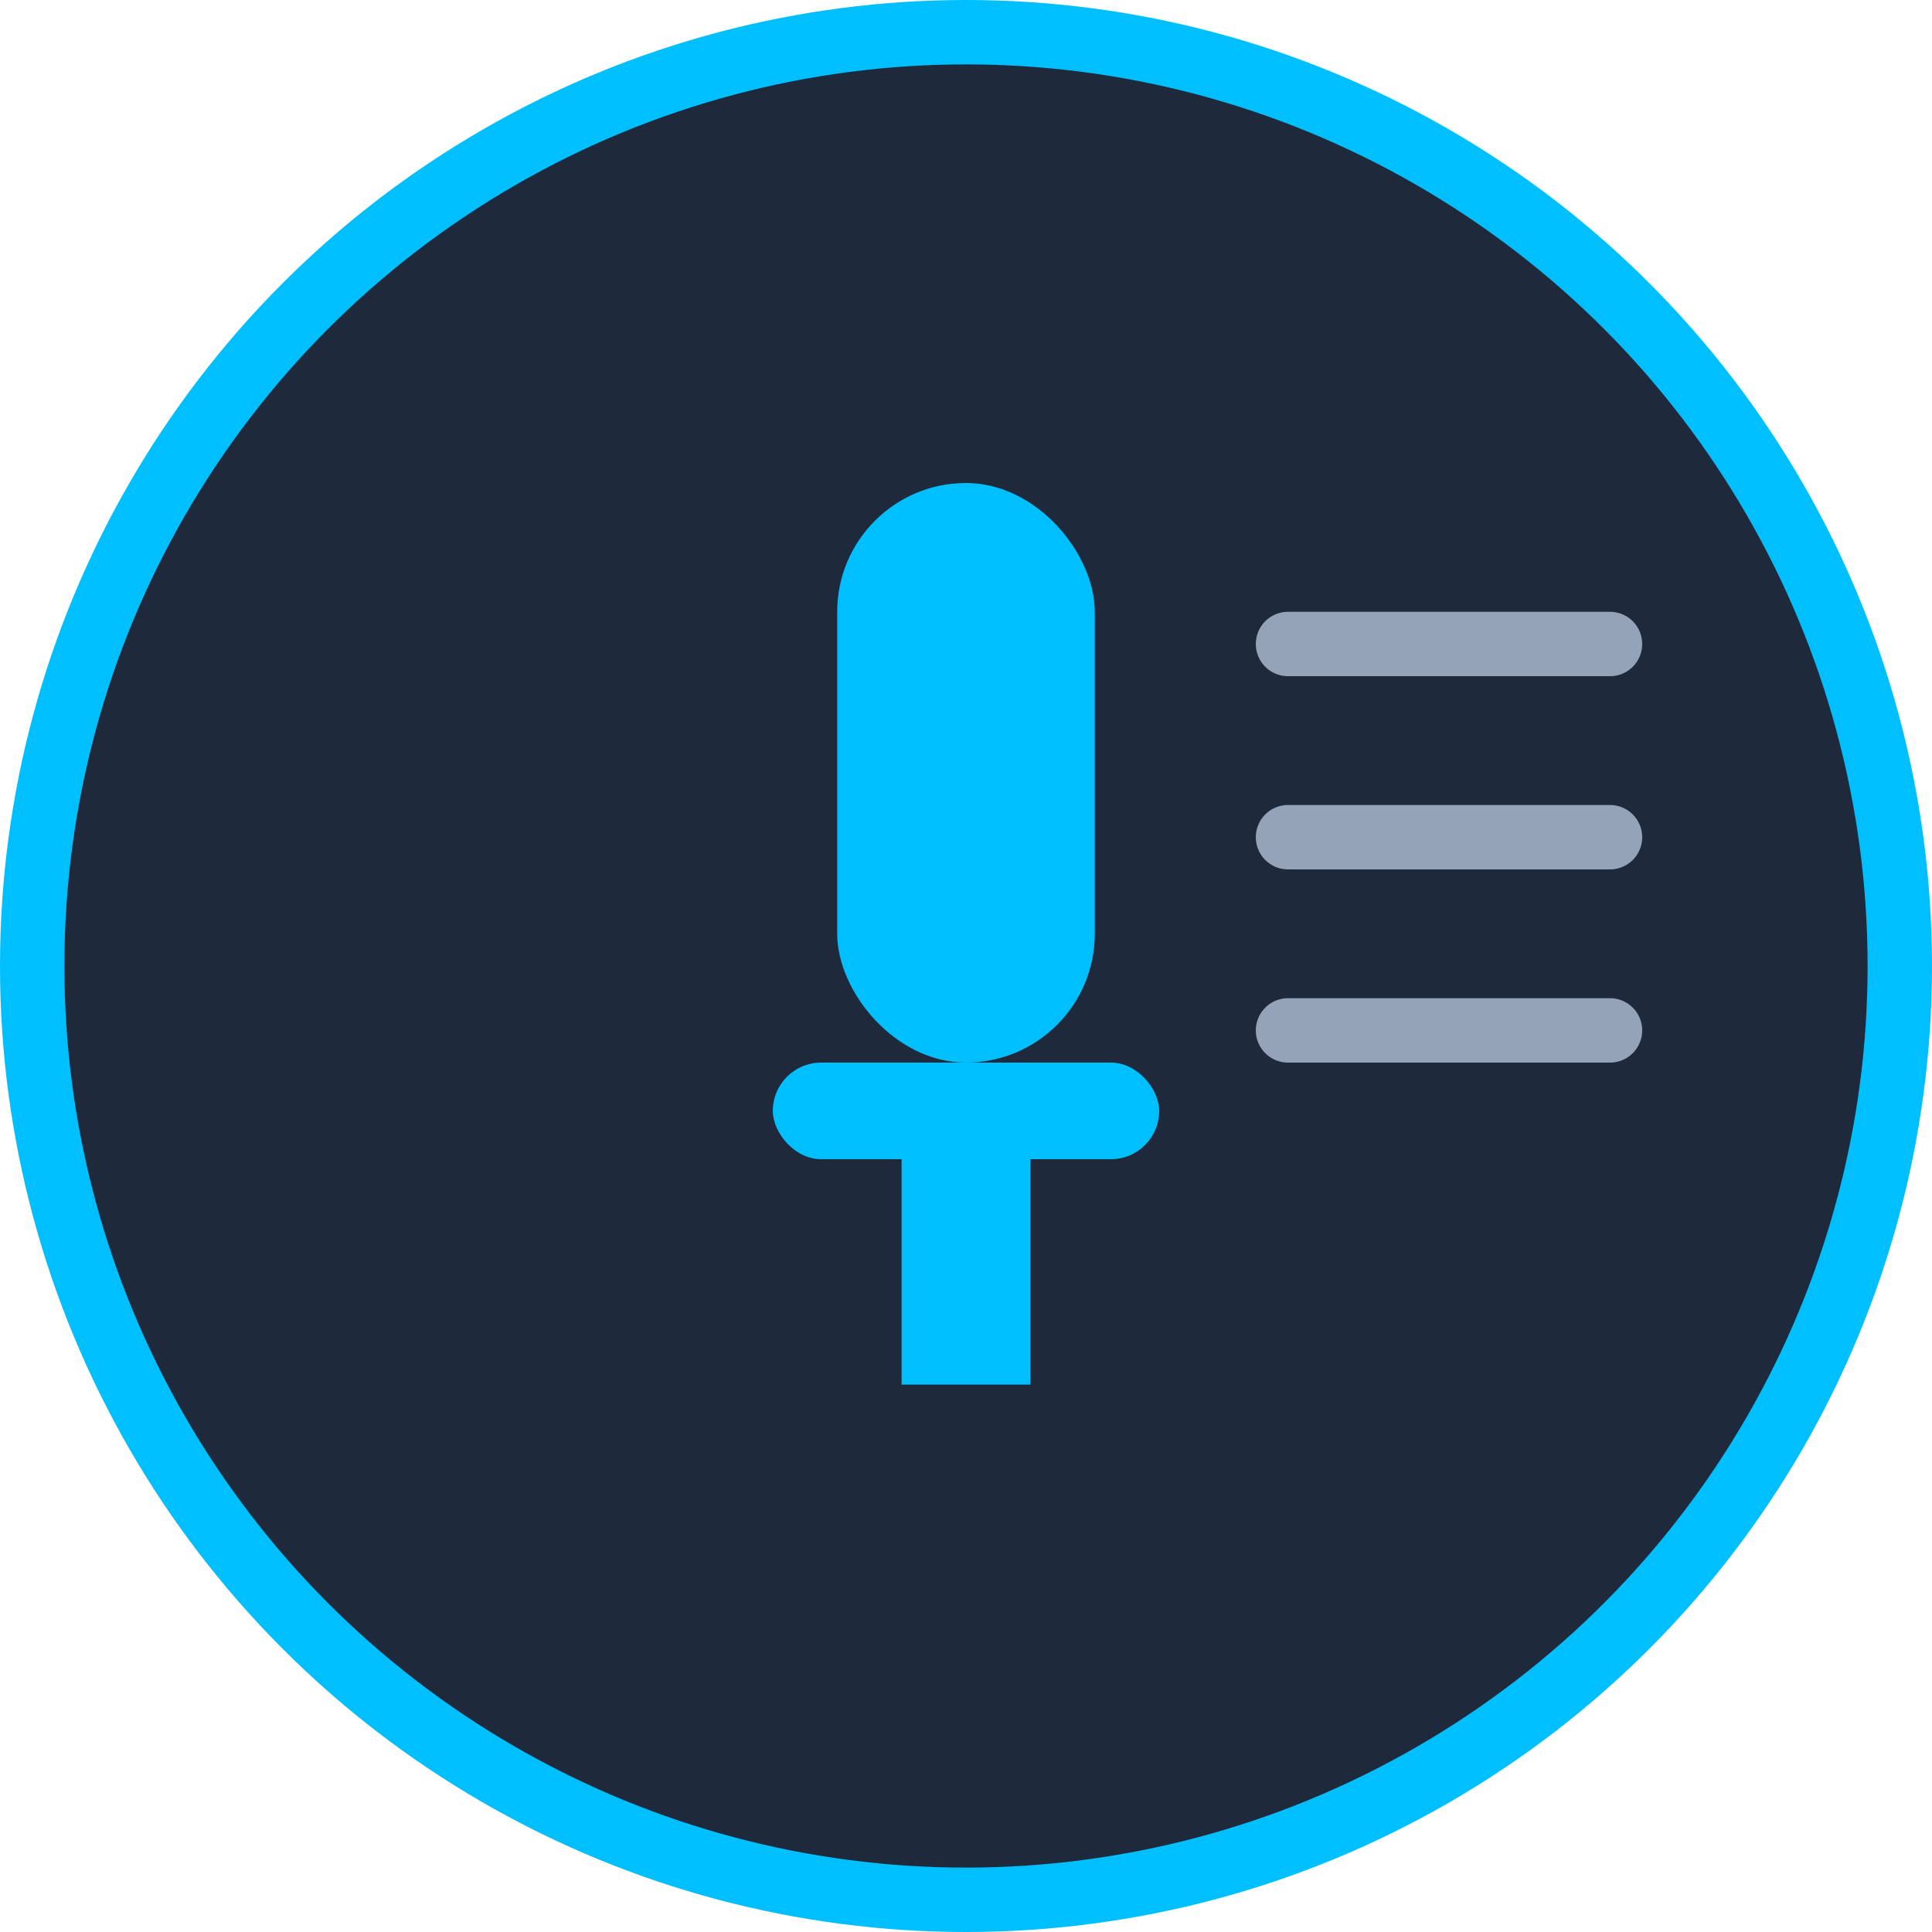 <svg width="100" height="100" viewBox="0 0 120 120" fill="none" xmlns="http://www.w3.org/2000/svg">

  <circle cx="60" cy="60" r="58" stroke="#00BFFF" stroke-width="4" fill="#1E293B" />

  <rect x="52" y="30" width="16" height="36" rx="8" fill="#00BFFF"/>
  <rect x="48" y="66" width="24" height="6" rx="3" fill="#00BFFF"/>
  <rect x="56" y="72" width="8" height="14" fill="#00BFFF"/>


  <line x1="80" y1="40" x2="100" y2="40" stroke="#94A3B8" stroke-width="4" stroke-linecap="round"/>
  <line x1="80" y1="52" x2="100" y2="52" stroke="#94A3B8" stroke-width="4" stroke-linecap="round"/>
  <line x1="80" y1="64" x2="100" y2="64" stroke="#94A3B8" stroke-width="4" stroke-linecap="round"/>
</svg>
